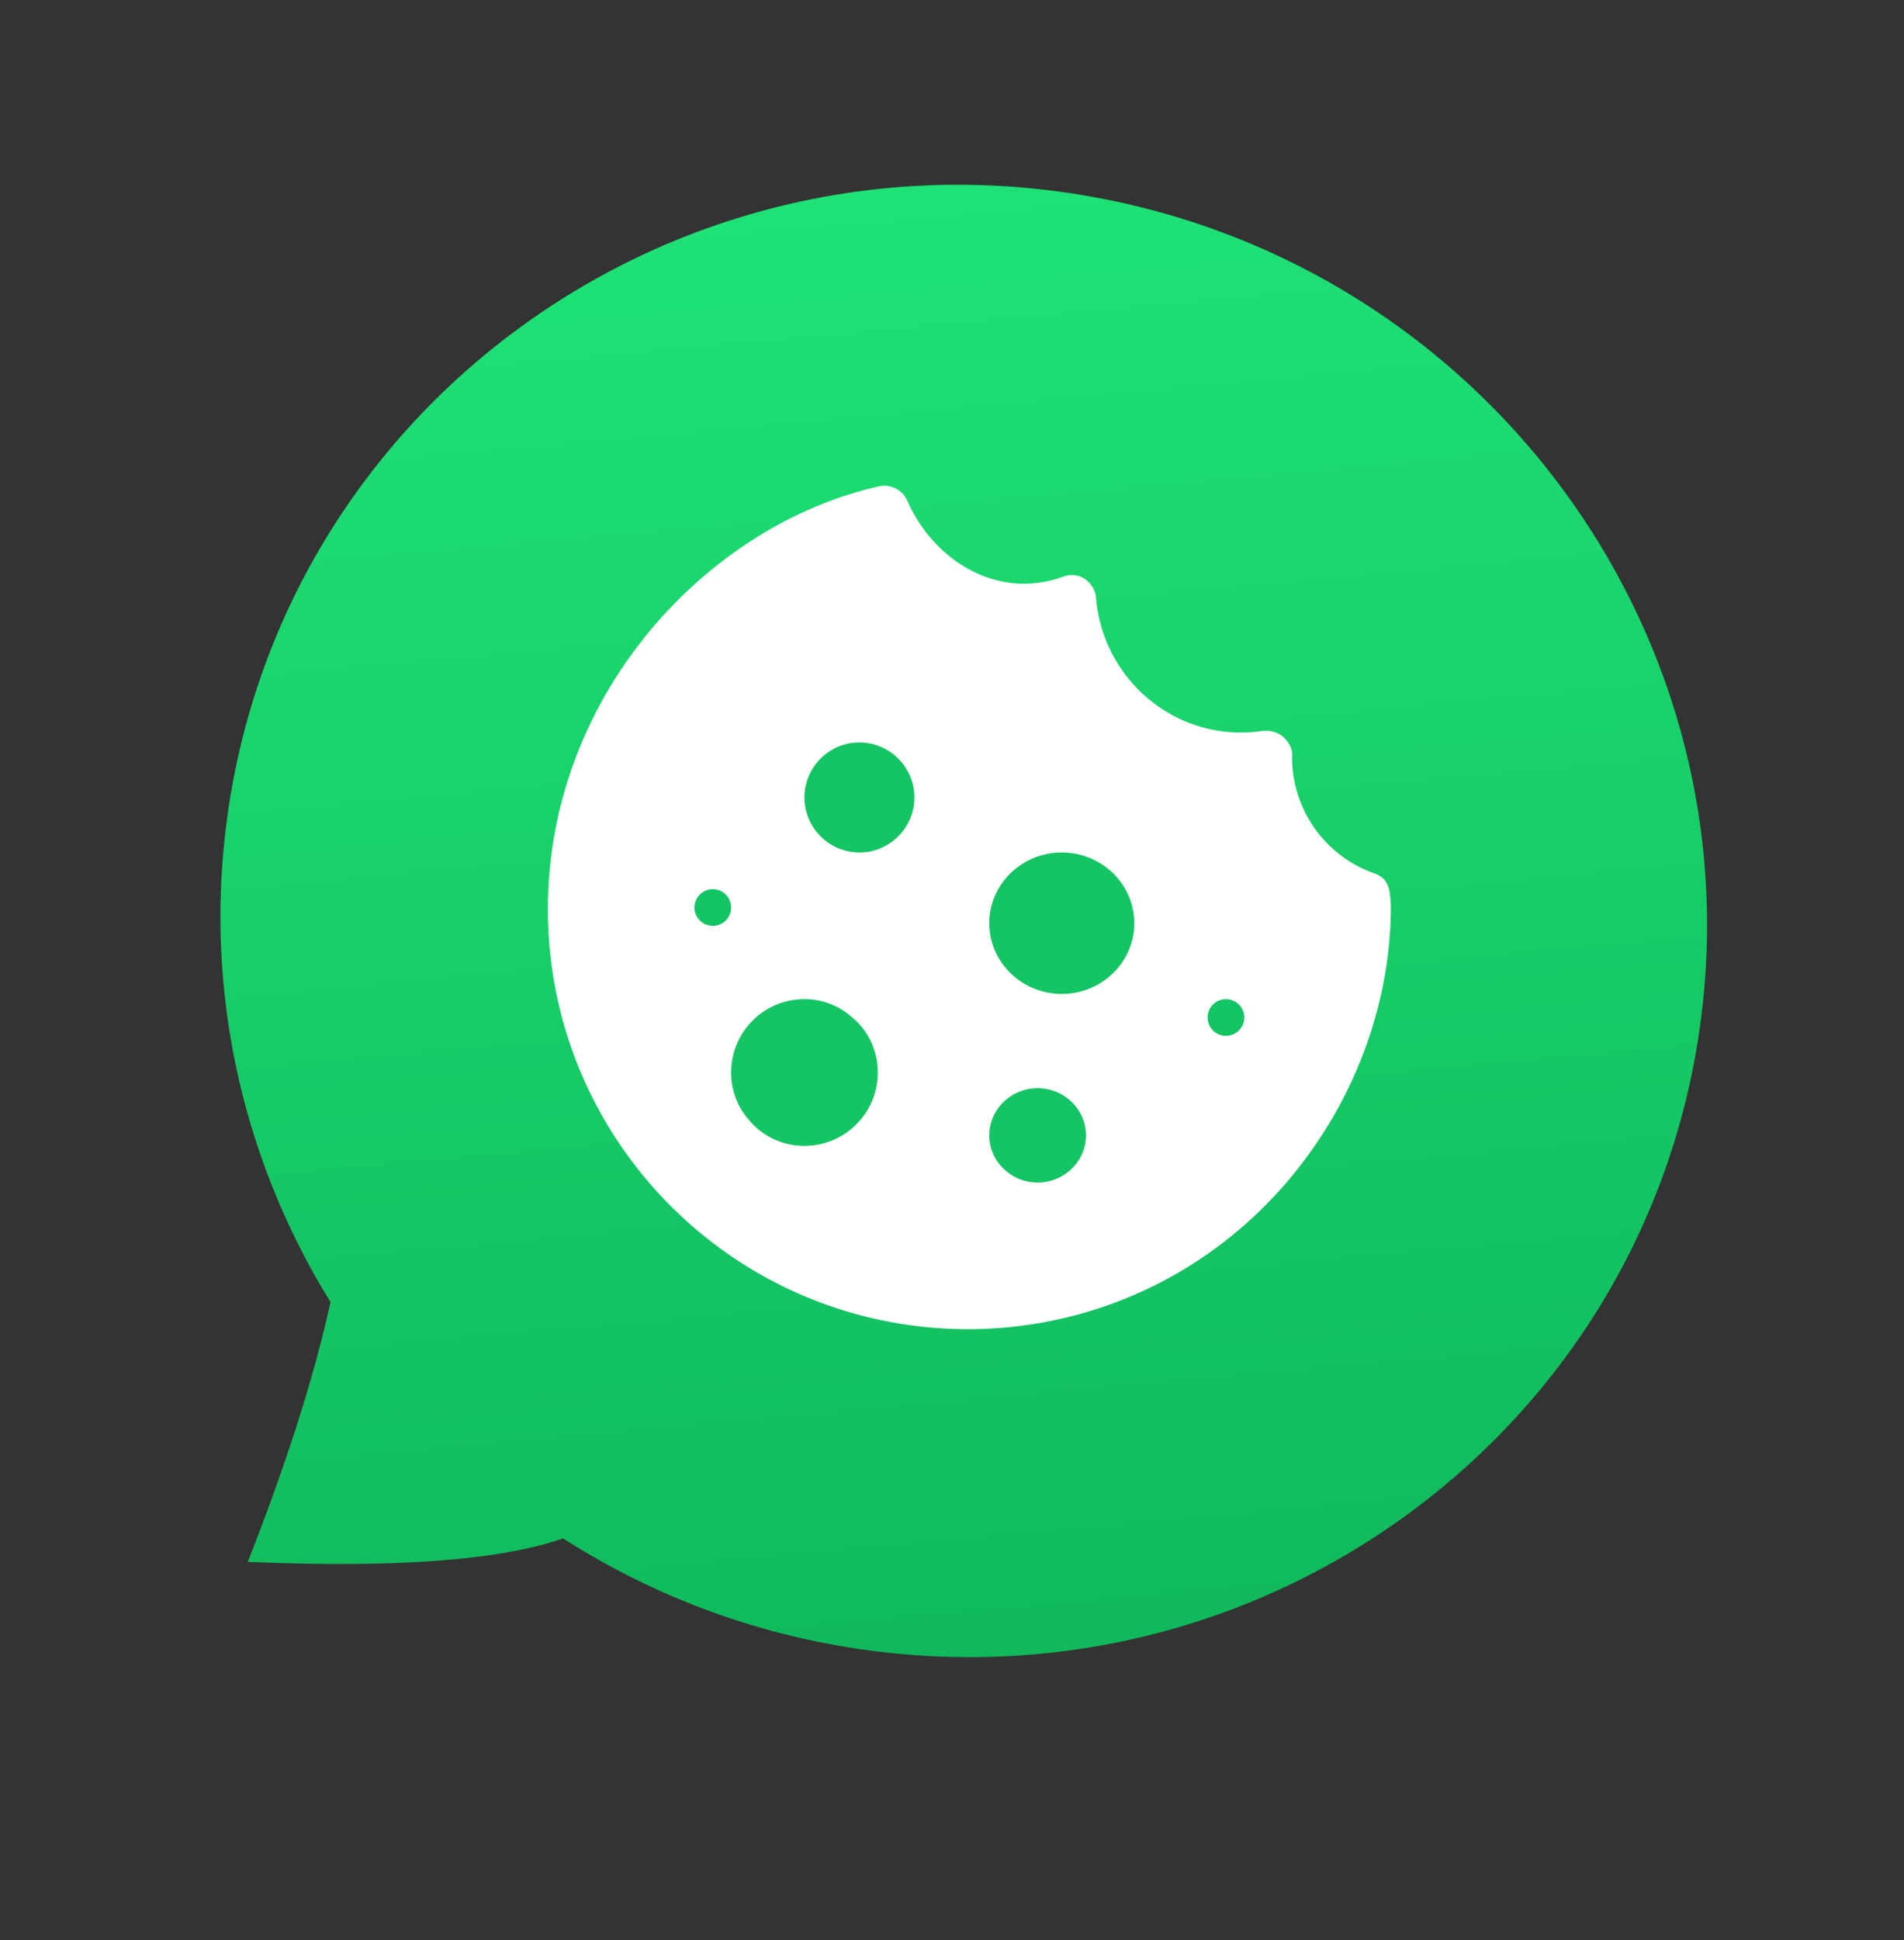 <svg width="108" height="110" fill="none" xmlns="http://www.w3.org/2000/svg"><rect width="100%" height="100%" fill="#333333" stroke="none"/><path fill-rule="evenodd" clip-rule="evenodd" d="M12.9 46.262C16.062 23.45 37.325 7.621 60.392 10.907c23.066 3.286 39.202 24.442 36.04 47.255-3.161 22.812-24.424 38.642-47.49 35.356a42.543 42.543 0 01-17.002-6.3c-3.542 1.244-9.504 1.688-17.886 1.33 2.203-5.597 3.767-10.507 4.693-14.73-4.935-7.974-7.226-17.608-5.847-27.556z" fill="url(#paint0_linear)"/><path d="M77.941 49.51a6.976 6.976 0 01-4.651-6.556c.056-.476-.168-.868-.533-1.204-.308-.253-.784-.365-1.176-.309a8.16 8.16 0 01-6.305-1.709 8.378 8.378 0 01-3.11-5.855c-.028-.42-.28-.813-.644-1.065a1.365 1.365 0 00-1.233-.112c-3.81 1.373-7.397-1.037-8.826-4.315a1.416 1.416 0 00-1.597-.812c-5.38 1.204-10.218 4.581-13.524 8.84-7.65 9.835-6.865 23.367 1.709 31.969 9.33 9.301 24.377 9.301 33.68 0 4.314-4.315 7.163-10.466 7.163-17.022-.056-.925-.084-1.541-.953-1.85z" fill="#fff"/><path d="M48.263 57.618a4 4 0 00-2.633-.97 4.152 4.152 0 00-4.158 4.157 4.07 4.07 0 001.081 2.773 4.067 4.067 0 003.077 1.385c2.3 0 4.158-1.857 4.158-4.157 0-1.303-.582-2.44-1.525-3.188zm11.964-1.268c-2.268 0-4.112-1.799-4.112-4.01 0-2.21 1.844-4.009 4.112-4.009s4.112 1.799 4.112 4.01c0 2.21-1.844 4.01-4.112 4.01zm-1.371 10.692c-1.511 0-2.741-1.2-2.741-2.673s1.23-2.673 2.741-2.673c1.512 0 2.742 1.2 2.742 2.673 0 1.474-1.23 2.673-2.742 2.673zM48.748 48.33a3.122 3.122 0 01-3.118-3.118c0-1.719 1.4-3.118 3.118-3.118 1.72 0 3.119 1.4 3.119 3.118 0 1.72-1.4 3.119-3.119 3.119z" fill="#14C563"/><circle cx="69.538" cy="57.687" r="1.04" fill="#14C563"/><circle cx="40.432" cy="51.45" r="1.04" fill="#14C563"/><defs><linearGradient id="paint0_linear" x1="104.881" y1="116.316" x2="93.827" y2="-4.644" gradientUnits="userSpaceOnUse"><stop stop-color="#0BAC53"/><stop offset="1" stop-color="#20E879"/></linearGradient></defs></svg>